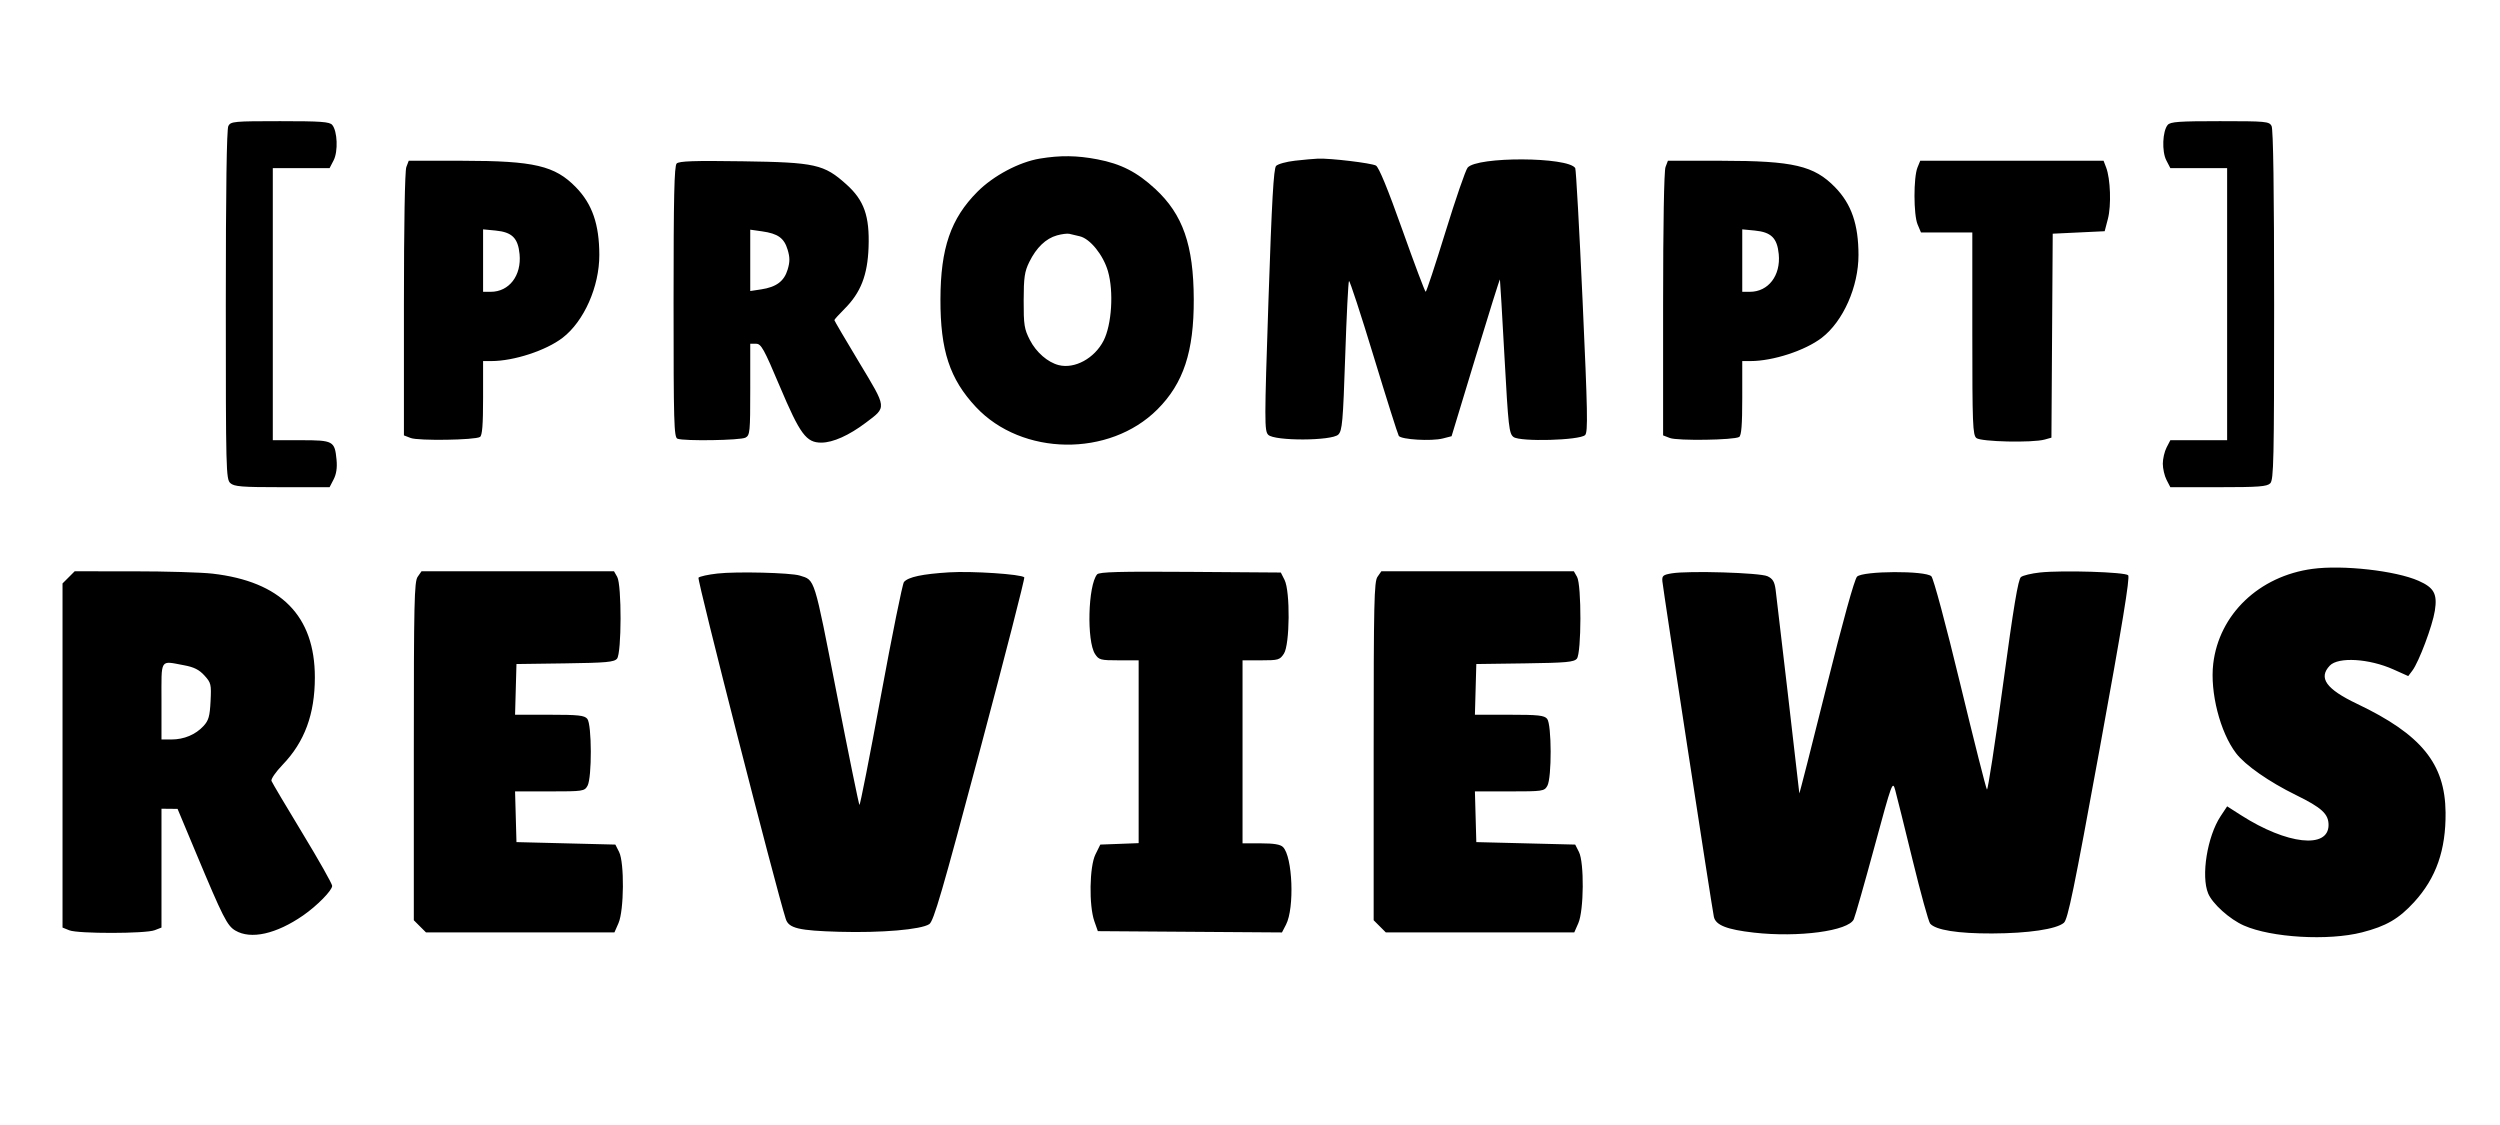 <svg xmlns="http://www.w3.org/2000/svg" xmlns:xlink="http://www.w3.org/1999/xlink" width="1000" zoomAndPan="magnify" viewBox="0 0 750 337.5" height="450" preserveAspectRatio="xMidYMid meet" version="1.0"><path fill="#000000" d="M 68.508 37.781 C 68 38.734 67.742 56.867 67.742 91.461 C 67.742 141.133 67.809 143.766 69.098 144.934 C 70.262 145.984 72.484 146.16 84.664 146.16 L 98.875 146.16 L 100.09 143.812 C 100.914 142.215 101.191 140.32 100.961 137.902 C 100.422 132.301 99.988 132.062 90.285 132.062 L 81.84 132.062 L 81.84 50.445 L 98.875 50.445 L 100.09 48.098 C 101.469 45.43 101.23 39.359 99.676 37.484 C 98.883 36.531 96.328 36.348 84.004 36.348 C 70.203 36.348 69.23 36.438 68.508 37.781 M 650.305 37.484 C 648.746 39.359 648.512 45.43 649.891 48.098 L 651.105 50.445 L 668.137 50.445 L 668.137 132.062 L 651.105 132.062 L 649.973 134.25 C 649.352 135.457 648.84 137.641 648.84 139.113 C 648.84 140.582 649.352 142.766 649.973 143.973 L 651.105 146.16 L 665.504 146.16 C 677.605 146.16 680.09 145.973 681.07 144.996 C 682.109 143.957 682.238 138.082 682.238 91.523 C 682.238 56.887 681.977 38.734 681.469 37.781 C 680.75 36.438 679.773 36.348 665.977 36.348 C 653.648 36.348 651.098 36.531 650.305 37.484 M 311.957 47.578 C 305.75 48.605 298.047 52.695 293.254 57.5 C 285.227 65.551 282.172 74.41 282.133 89.781 C 282.094 105.141 284.91 113.695 292.77 122.098 C 306.578 136.855 332.832 137.207 347.211 122.832 C 355.047 115 358.188 105.488 358.129 89.77 C 358.07 73.516 354.871 64.355 346.574 56.672 C 341.098 51.605 336.305 49.156 329.207 47.797 C 323.082 46.625 318.078 46.562 311.957 47.578 M 388.484 48.211 C 385.902 48.504 383.355 49.211 382.824 49.781 C 382.09 50.566 381.539 60.25 380.543 90.012 C 379.316 126.691 379.312 129.285 380.48 130.449 C 382.379 132.344 399.582 132.281 401.496 130.367 C 402.672 129.191 402.902 126.555 403.562 106.867 C 403.969 94.672 404.48 84.516 404.699 84.301 C 404.918 84.086 408.242 94.25 412.09 106.891 C 415.934 119.531 419.328 130.27 419.629 130.754 C 420.324 131.883 429.453 132.418 432.875 131.535 L 435.473 130.867 L 442.668 107.164 C 446.625 94.129 449.914 83.629 449.98 83.836 C 450.043 84.039 450.66 94.508 451.348 107.102 C 452.504 128.156 452.719 130.09 454.059 131.102 C 456.043 132.598 473.977 132.109 475.539 130.512 C 476.41 129.621 476.297 123.602 474.781 90.293 C 473.801 68.75 472.809 50.812 472.574 50.434 C 470.469 47.027 443.059 46.914 440.281 50.301 C 439.66 51.059 436.664 59.75 433.629 69.609 C 430.59 79.473 427.926 87.543 427.707 87.539 C 427.488 87.539 424.34 79.176 420.707 68.957 C 416.352 56.703 413.652 50.141 412.777 49.668 C 411.355 48.91 399.102 47.445 395.398 47.59 C 394.172 47.641 391.062 47.918 388.484 48.211 M 121.898 50.121 C 121.461 51.273 121.176 67.586 121.176 91.32 L 121.176 130.617 L 123.215 131.402 C 125.512 132.285 142.531 132.027 143.996 131.086 C 144.672 130.652 144.926 127.461 144.926 119.406 L 144.926 108.32 L 147.422 108.32 C 154.152 108.32 163.805 105.164 168.785 101.332 C 175.199 96.402 179.812 85.996 179.797 76.484 C 179.781 67.305 177.68 61.219 172.785 56.191 C 166.469 49.695 160.27 48.246 138.781 48.23 L 122.621 48.219 Z M 202.996 49.055 C 202.277 49.789 202.07 59.113 202.07 90.582 C 202.07 126.902 202.191 131.211 203.242 131.613 C 205.227 132.375 222.117 132.109 223.641 131.293 C 224.98 130.578 225.074 129.613 225.074 116.828 L 225.074 103.125 L 226.809 103.125 C 228.344 103.125 229.145 104.559 233.945 115.926 C 240.023 130.301 241.883 132.816 246.426 132.789 C 249.902 132.77 254.715 130.609 259.734 126.82 C 266.082 122.031 266.156 122.684 257.734 108.695 C 253.648 101.914 250.309 96.215 250.309 96.035 C 250.309 95.852 251.68 94.336 253.352 92.664 C 258.223 87.793 260.27 82.555 260.57 74.188 C 260.906 64.832 259.242 60.102 253.941 55.34 C 247.199 49.277 244.633 48.703 222.848 48.387 C 208.211 48.172 203.715 48.324 202.996 49.055 M 499.652 50.121 C 499.215 51.273 498.93 67.586 498.93 91.32 L 498.93 130.617 L 500.969 131.402 C 503.266 132.285 520.281 132.027 521.75 131.086 C 522.422 130.652 522.676 127.461 522.676 119.406 L 522.676 108.32 L 525.172 108.32 C 531.906 108.32 541.559 105.164 546.539 101.332 C 552.953 96.402 557.562 85.996 557.547 76.484 C 557.535 67.305 555.434 61.219 550.539 56.191 C 544.223 49.695 538.02 48.246 516.535 48.23 L 500.375 48.219 Z M 575.242 50.258 C 574.035 53.234 574.055 64.434 575.273 67.324 L 576.293 69.738 L 591.695 69.738 L 591.695 100.066 C 591.695 127.367 591.82 130.5 592.922 131.414 C 594.285 132.547 609.742 132.887 613.395 131.867 L 615.43 131.297 L 615.621 100.703 L 615.816 70.109 L 631.402 69.367 L 632.371 65.656 C 633.414 61.66 633.141 53.652 631.848 50.258 L 631.066 48.219 L 576.074 48.219 Z M 144.926 78.176 L 144.926 87.543 L 147.223 87.543 C 152.746 87.543 156.488 82.66 155.871 76.25 C 155.406 71.41 153.613 69.641 148.695 69.168 L 144.926 68.805 Z M 225.074 78.105 L 225.074 87.309 L 228.352 86.812 C 232.902 86.121 235.246 84.371 236.293 80.871 C 236.988 78.559 236.988 77.238 236.293 74.926 C 235.242 71.41 233.383 70.074 228.602 69.402 L 225.074 68.902 Z M 522.676 78.176 L 522.676 87.543 L 524.973 87.543 C 530.5 87.543 534.242 82.66 533.625 76.25 C 533.16 71.41 531.363 69.641 526.449 69.168 L 522.676 68.805 Z M 317.102 70.613 C 313.762 71.543 310.914 74.273 308.801 78.566 C 307.367 81.477 307.117 83.184 307.102 90.16 C 307.086 97.504 307.277 98.719 308.98 102.031 C 310.871 105.703 314.336 108.711 317.621 109.535 C 322.418 110.738 328.336 107.516 331.066 102.215 C 333.523 97.434 334.156 87.453 332.383 81.352 C 330.969 76.492 327.047 71.629 323.949 70.891 C 322.836 70.625 321.426 70.289 320.812 70.148 C 320.199 70.004 318.531 70.211 317.102 70.613 M 693.742 170.66 C 677.715 172.824 665.711 184.301 663.969 199.133 C 662.965 207.684 666.027 219.688 670.82 225.969 C 673.562 229.562 680.711 234.551 688.785 238.512 C 696.523 242.305 698.566 244.18 698.566 247.496 C 698.566 254.754 686.082 253.371 672.348 244.59 L 668.145 241.898 L 666.184 244.859 C 662.18 250.91 660.266 262.82 662.457 268.055 C 663.754 271.148 668.91 275.777 673.156 277.652 C 681.402 281.301 698.5 282.297 708.586 279.715 C 715.859 277.855 719.648 275.652 724.258 270.609 C 730.844 263.395 733.781 255.016 733.672 243.73 C 733.531 229.086 726.406 220.344 707.117 211.148 C 697.828 206.723 695.441 203.379 698.934 199.691 C 701.477 197.008 710.742 197.562 718.039 200.836 L 722.473 202.824 L 723.715 201.176 C 725.668 198.59 729.738 187.758 730.449 183.258 C 731.25 178.184 730.234 176.305 725.57 174.242 C 718.711 171.207 702.883 169.43 693.742 170.66 M 20.582 173.211 L 18.758 175.031 L 18.758 278.27 L 20.801 279.094 C 23.414 280.148 43.668 280.121 46.402 279.062 L 48.445 278.27 L 48.445 242.617 L 50.855 242.641 L 53.27 242.664 L 58.77 255.809 C 66.938 275.336 68.141 277.711 70.609 279.168 C 75.258 281.914 82.867 280.219 90.941 274.633 C 95.121 271.738 99.652 267.125 99.652 265.758 C 99.652 265.152 95.641 258.043 90.734 249.957 C 85.828 241.871 81.648 234.812 81.441 234.273 C 81.234 233.734 82.73 231.566 84.762 229.453 C 91.379 222.59 94.457 214.258 94.457 203.203 C 94.457 184.758 84.281 174.453 63.734 172.09 C 60.43 171.711 49.773 171.395 40.062 171.395 L 22.402 171.387 Z M 125.301 173.035 C 124.281 174.488 124.145 180.699 124.145 225.379 L 124.145 276.074 L 125.965 277.895 L 127.789 279.715 L 184.332 279.715 L 185.551 276.934 C 187.219 273.125 187.34 258.793 185.734 255.602 L 184.609 253.375 L 169.777 253.004 L 154.941 252.633 L 154.52 237.422 L 164.91 237.422 C 174.91 237.422 175.336 237.359 176.246 235.754 C 177.609 233.359 177.562 217.305 176.188 215.648 C 175.332 214.617 173.547 214.422 164.844 214.422 L 154.52 214.422 L 154.941 199.211 L 169.523 199.012 C 181.938 198.84 184.25 198.629 185.109 197.598 C 186.492 195.93 186.535 175.469 185.16 173.059 L 184.207 171.387 L 126.453 171.387 Z M 215.219 172.059 C 212.449 172.371 209.898 172.93 209.547 173.305 C 209.066 173.816 232.695 266.199 235.738 275.707 C 236.625 278.48 239.629 279.195 251.793 279.539 C 264.402 279.895 276.312 278.879 278.785 277.238 C 280.102 276.363 282.652 267.605 294.027 224.895 C 301.539 196.684 307.508 173.418 307.285 173.199 C 306.348 172.258 291.66 171.281 284.805 171.699 C 276.684 172.195 272.434 173.105 271.184 174.613 C 270.738 175.148 267.633 190.492 264.277 208.711 C 260.926 226.93 258.023 241.676 257.832 241.48 C 257.637 241.289 254.566 226.223 251.004 208.004 C 244.121 172.785 244.535 174.102 239.918 172.664 C 237.164 171.809 220.996 171.41 215.219 172.059 M 329.129 172.316 C 326.402 175.602 325.973 192.332 328.52 196.215 C 329.668 197.973 330.152 198.098 335.672 198.098 L 341.594 198.098 L 341.594 252.941 L 335.84 253.16 L 330.09 253.375 L 328.625 256.344 C 326.836 259.977 326.652 271.66 328.309 276.379 L 329.352 279.344 L 356.973 279.539 L 384.59 279.734 L 385.805 277.387 C 388.387 272.395 387.789 257.004 384.902 254.117 C 384.113 253.328 382.188 253.004 378.277 253.004 L 372.762 253.004 L 372.762 198.098 L 378.312 198.098 C 383.523 198.098 383.941 197.977 385.176 196.09 C 386.957 193.375 387.094 177.402 385.371 173.984 L 384.246 171.758 L 357.082 171.562 C 335.773 171.41 329.746 171.574 329.129 172.316 M 413.254 173.035 C 412.234 174.488 412.098 180.699 412.098 225.379 L 412.098 276.074 L 415.738 279.715 L 472.285 279.715 L 473.504 276.934 C 475.172 273.125 475.293 258.793 473.688 255.602 L 472.562 253.375 L 457.73 253.004 L 442.895 252.633 L 442.473 237.422 L 452.863 237.422 C 462.863 237.422 463.289 237.359 464.199 235.754 C 465.562 233.359 465.516 217.305 464.141 215.648 C 463.285 214.613 461.5 214.422 452.797 214.422 L 442.473 214.422 L 442.895 199.211 L 457.477 199.012 C 469.891 198.84 472.203 198.629 473.059 197.598 C 474.445 195.93 474.488 175.469 473.113 173.059 L 472.16 171.387 L 414.406 171.387 Z M 501.523 172.004 C 498.93 172.438 498.574 172.73 498.707 174.355 C 498.895 176.633 513.645 272.758 514.164 275.066 C 514.719 277.551 518.059 278.867 526.148 279.785 C 539.504 281.301 554.547 279.297 556.137 275.781 C 556.543 274.887 559.324 265.137 562.316 254.117 C 567.648 234.473 567.77 234.141 568.574 237.066 C 569.027 238.711 571.371 248.148 573.785 258.039 C 576.199 267.934 578.559 276.492 579.035 277.066 C 580.648 279.008 587.344 280.078 597.633 280.039 C 608.512 280 616.898 278.754 619.16 276.844 C 620.348 275.84 622.184 266.918 629.926 224.508 C 636.672 187.559 639.035 173.156 638.449 172.57 C 637.492 171.609 618.762 171.027 611.992 171.746 C 609.48 172.016 606.914 172.625 606.293 173.109 C 605.445 173.766 604.078 181.965 600.867 205.695 C 598.508 223.133 596.355 237.156 596.082 236.855 C 595.812 236.559 592.207 222.293 588.066 205.16 C 583.754 187.316 580.059 173.531 579.41 172.887 C 577.68 171.152 558.863 171.25 557.113 172.996 C 556.336 173.777 552.895 186.188 547.859 206.387 C 543.453 224.07 539.824 238.293 539.797 237.996 C 539.605 235.949 533.012 179.301 532.68 176.871 C 532.355 174.5 531.82 173.613 530.254 172.871 C 528.016 171.809 506.555 171.16 501.523 172.004 M 48.445 210.34 L 48.445 221.844 L 51.438 221.844 C 55.199 221.844 58.672 220.387 61.051 217.809 C 62.586 216.145 62.938 214.91 63.168 210.391 C 63.426 205.285 63.316 204.836 61.324 202.645 C 59.742 200.906 58.191 200.129 55.211 199.578 C 47.863 198.223 48.445 197.297 48.445 210.34 " fill-opacity="1" fill-rule="evenodd"/></svg>
